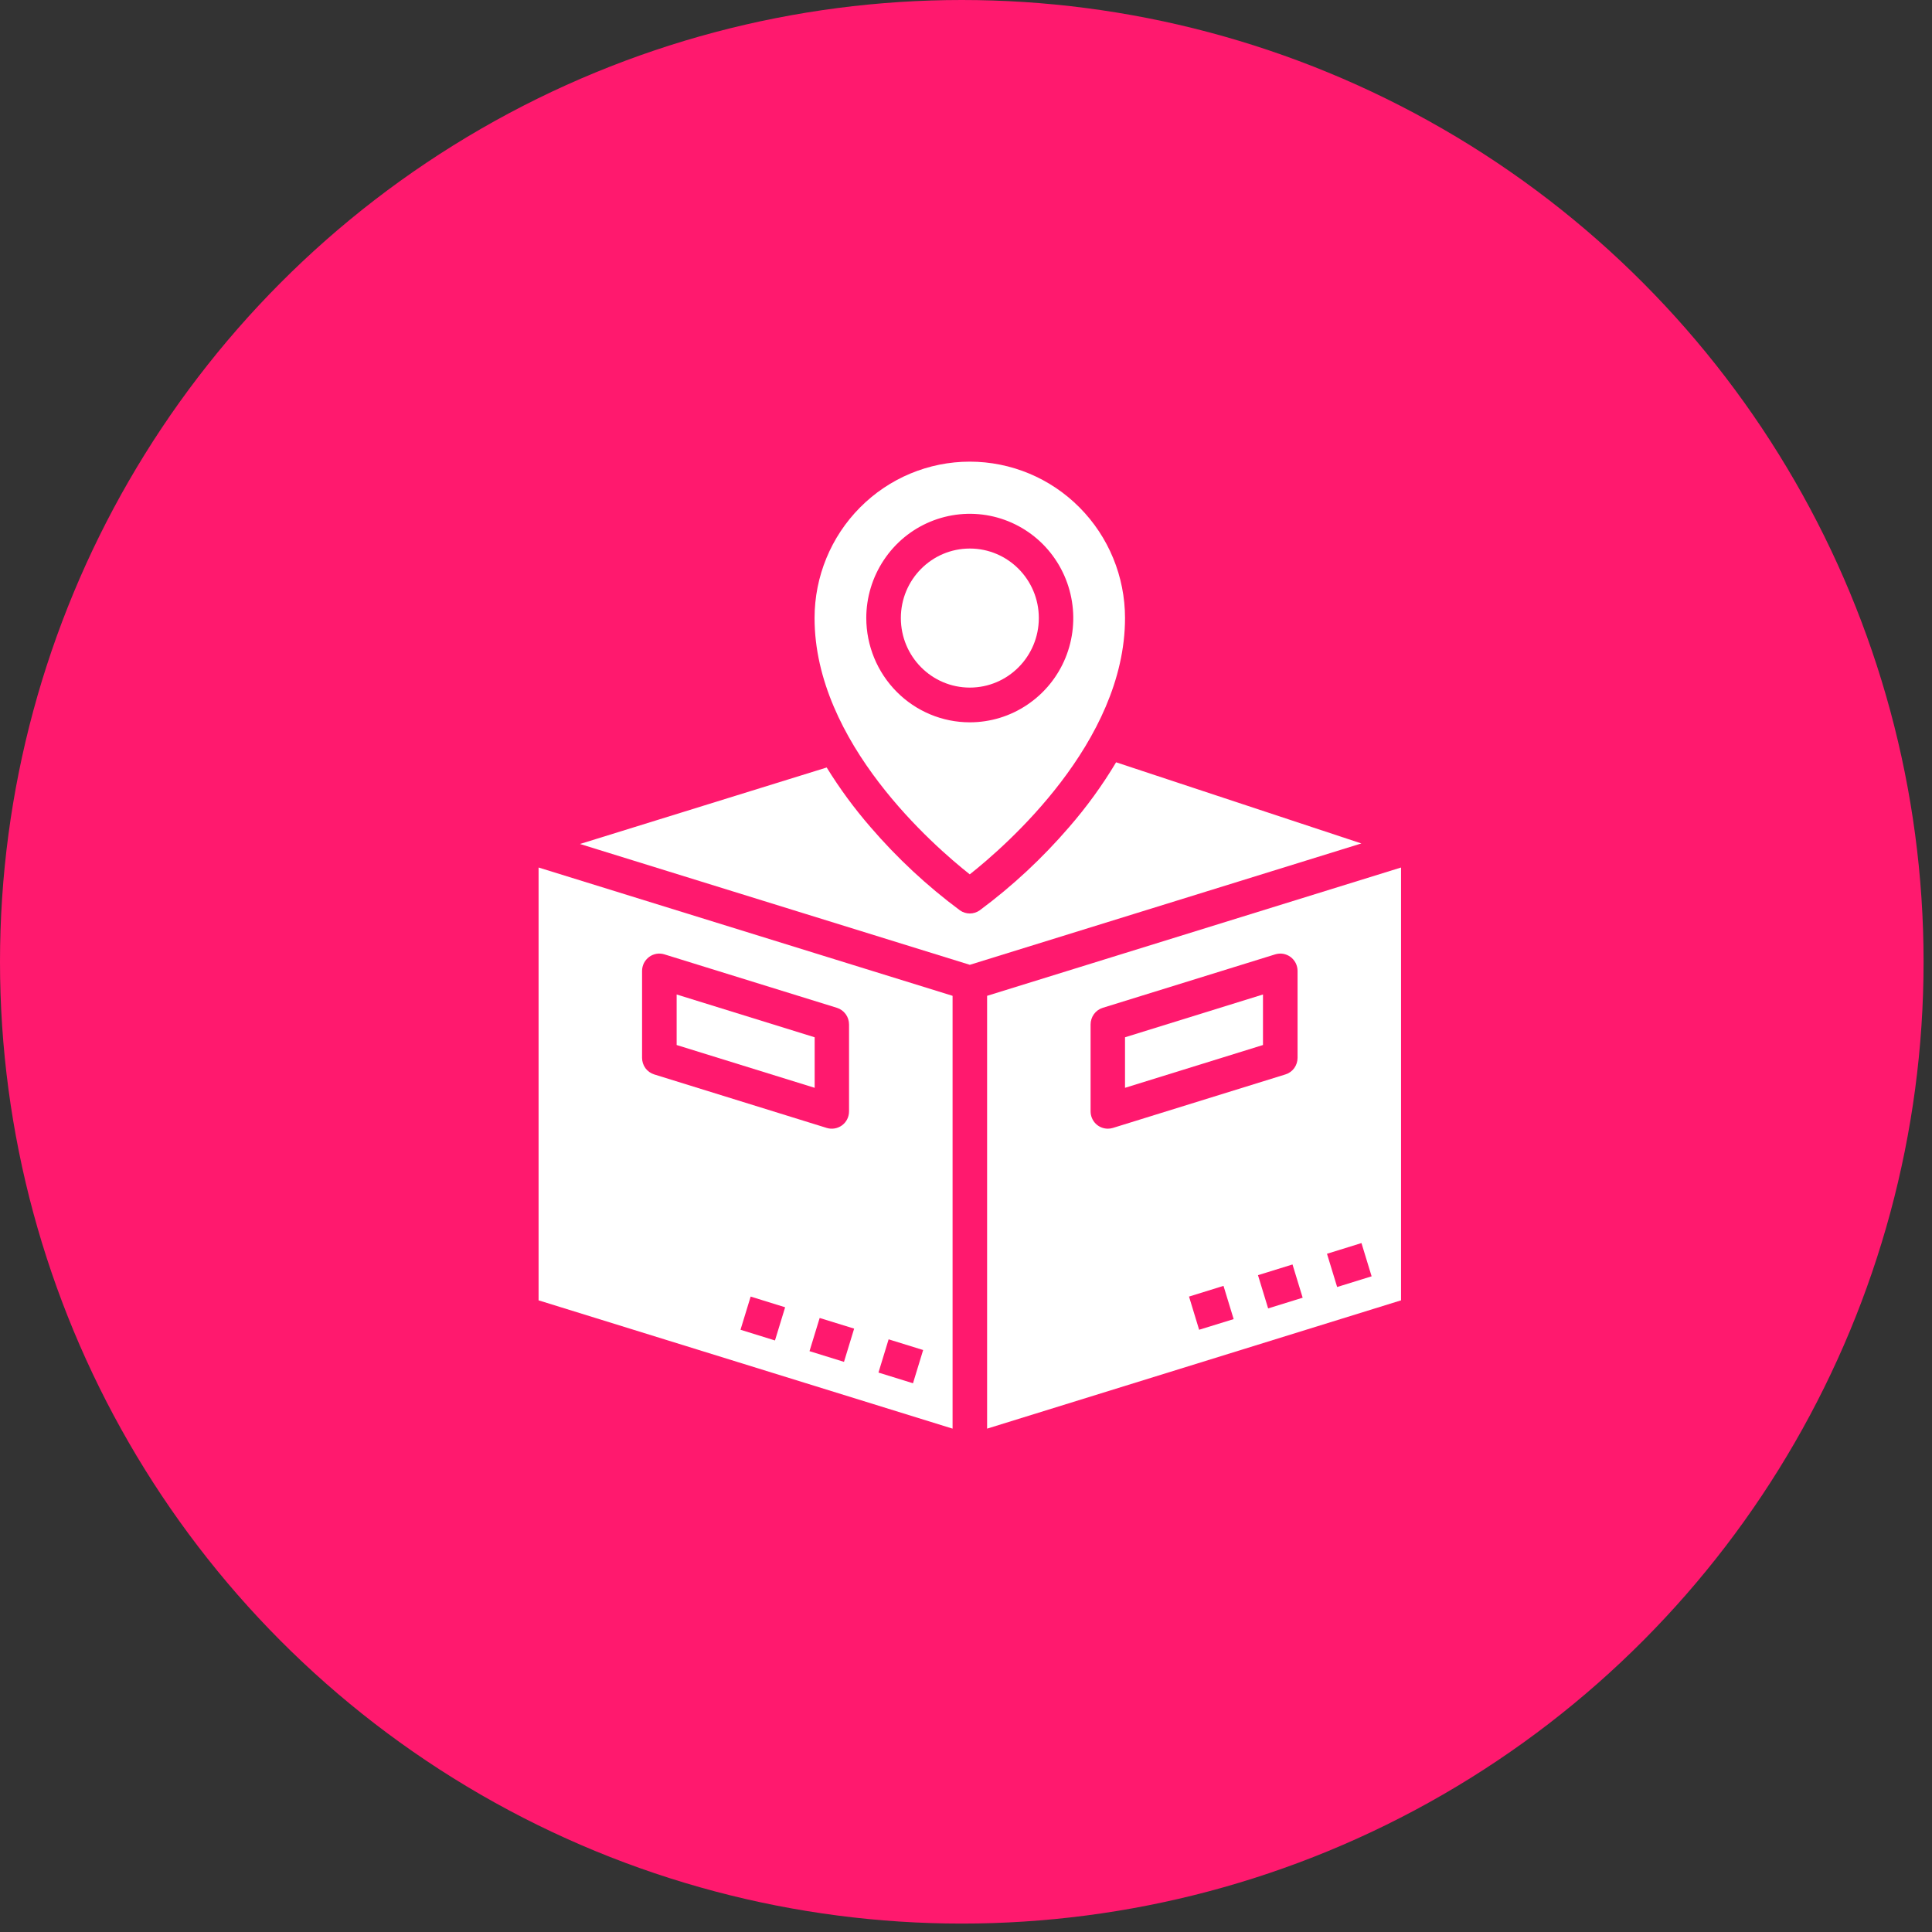 <svg width="39" height="39" viewBox="0 0 39 39" fill="none" xmlns="http://www.w3.org/2000/svg">
<rect x="0" y="0" width="39" height="39" fill="#333333" stroke="none"/>
<circle cx="19.415" cy="19.415" r="19.415" fill="#FF196E"/>
<path d="M22.53 15.388C22.253 15.852 21.935 16.29 21.581 16.697C21.043 17.322 20.438 17.886 19.777 18.376C19.718 18.418 19.648 18.44 19.577 18.44C19.506 18.44 19.436 18.418 19.377 18.376C18.716 17.886 18.111 17.322 17.573 16.697C17.246 16.32 16.95 15.918 16.688 15.493L11.708 17.037L19.577 19.476L27.481 17.026L22.53 15.388Z" fill="white"/>
<path d="M10.872 26.249L19.229 28.839V20.102L10.872 17.512V26.249ZM15.644 27.059L14.948 26.843L15.153 26.173L15.849 26.389L15.644 27.059ZM17.938 27.036L18.635 27.252L18.43 27.923L17.733 27.707L17.938 27.036ZM17.037 27.491L16.341 27.275L16.546 26.605L17.242 26.82L17.037 27.491ZM12.961 19.6C12.961 19.545 12.974 19.491 12.998 19.442C13.023 19.393 13.059 19.351 13.102 19.318C13.146 19.285 13.197 19.264 13.251 19.254C13.305 19.245 13.36 19.249 13.412 19.265L16.894 20.344C16.965 20.366 17.027 20.411 17.071 20.471C17.116 20.532 17.139 20.605 17.139 20.68V22.433C17.139 22.488 17.127 22.543 17.102 22.592C17.078 22.641 17.042 22.683 16.998 22.716C16.954 22.748 16.903 22.77 16.85 22.779C16.796 22.789 16.741 22.785 16.689 22.769L13.207 21.689C13.136 21.667 13.073 21.623 13.029 21.563C12.985 21.502 12.961 21.429 12.961 21.354V19.6Z" fill="white"/>
<path d="M16.445 20.939L13.659 20.075V21.095L16.445 21.959V20.939Z" fill="white"/>
<path d="M22.71 21.959L25.495 21.095V20.075L22.71 20.939V21.959Z" fill="white"/>
<path d="M19.926 20.102V28.839L28.282 26.249V17.512L19.926 20.102ZM22.363 22.784C22.271 22.784 22.182 22.747 22.117 22.682C22.052 22.616 22.015 22.527 22.015 22.433V20.68C22.015 20.605 22.039 20.532 22.083 20.471C22.127 20.411 22.189 20.366 22.261 20.344L25.742 19.265C25.795 19.249 25.85 19.245 25.903 19.254C25.957 19.264 26.008 19.285 26.052 19.318C26.096 19.351 26.131 19.393 26.156 19.442C26.18 19.491 26.193 19.545 26.193 19.6V21.354C26.193 21.429 26.169 21.502 26.125 21.563C26.081 21.623 26.018 21.667 25.947 21.689L22.465 22.769C22.432 22.779 22.398 22.784 22.363 22.784ZM24.206 26.843L24.002 26.173L24.698 25.957L24.903 26.628L24.206 26.843ZM25.599 26.412L25.394 25.741L26.091 25.525L26.296 26.196L25.599 26.412ZM26.992 25.98L26.787 25.309L27.483 25.093L27.688 25.764L26.992 25.98Z" fill="white"/>
<path d="M19.576 17.65C20.295 17.082 22.71 14.986 22.71 12.476C22.71 11.639 22.38 10.836 21.792 10.244C21.205 9.652 20.408 9.319 19.576 9.319C18.745 9.319 17.948 9.652 17.361 10.244C16.773 10.836 16.443 11.639 16.443 12.476C16.443 14.991 18.857 17.082 19.576 17.65ZM17.487 12.476C17.487 12.06 17.61 11.653 17.84 11.307C18.069 10.961 18.395 10.691 18.777 10.532C19.159 10.373 19.579 10.331 19.984 10.412C20.389 10.493 20.762 10.694 21.054 10.988C21.346 11.283 21.545 11.658 21.625 12.066C21.706 12.474 21.665 12.897 21.507 13.282C21.349 13.666 21.081 13.995 20.737 14.226C20.394 14.458 19.99 14.581 19.576 14.581C19.023 14.581 18.492 14.359 18.1 13.964C17.708 13.569 17.488 13.034 17.487 12.476Z" fill="white"/>
<path d="M19.577 13.88C20.346 13.88 20.97 13.251 20.97 12.476C20.97 11.701 20.346 11.073 19.577 11.073C18.808 11.073 18.185 11.701 18.185 12.476C18.185 13.251 18.808 13.88 19.577 13.88Z" fill="white"/>
</svg>
